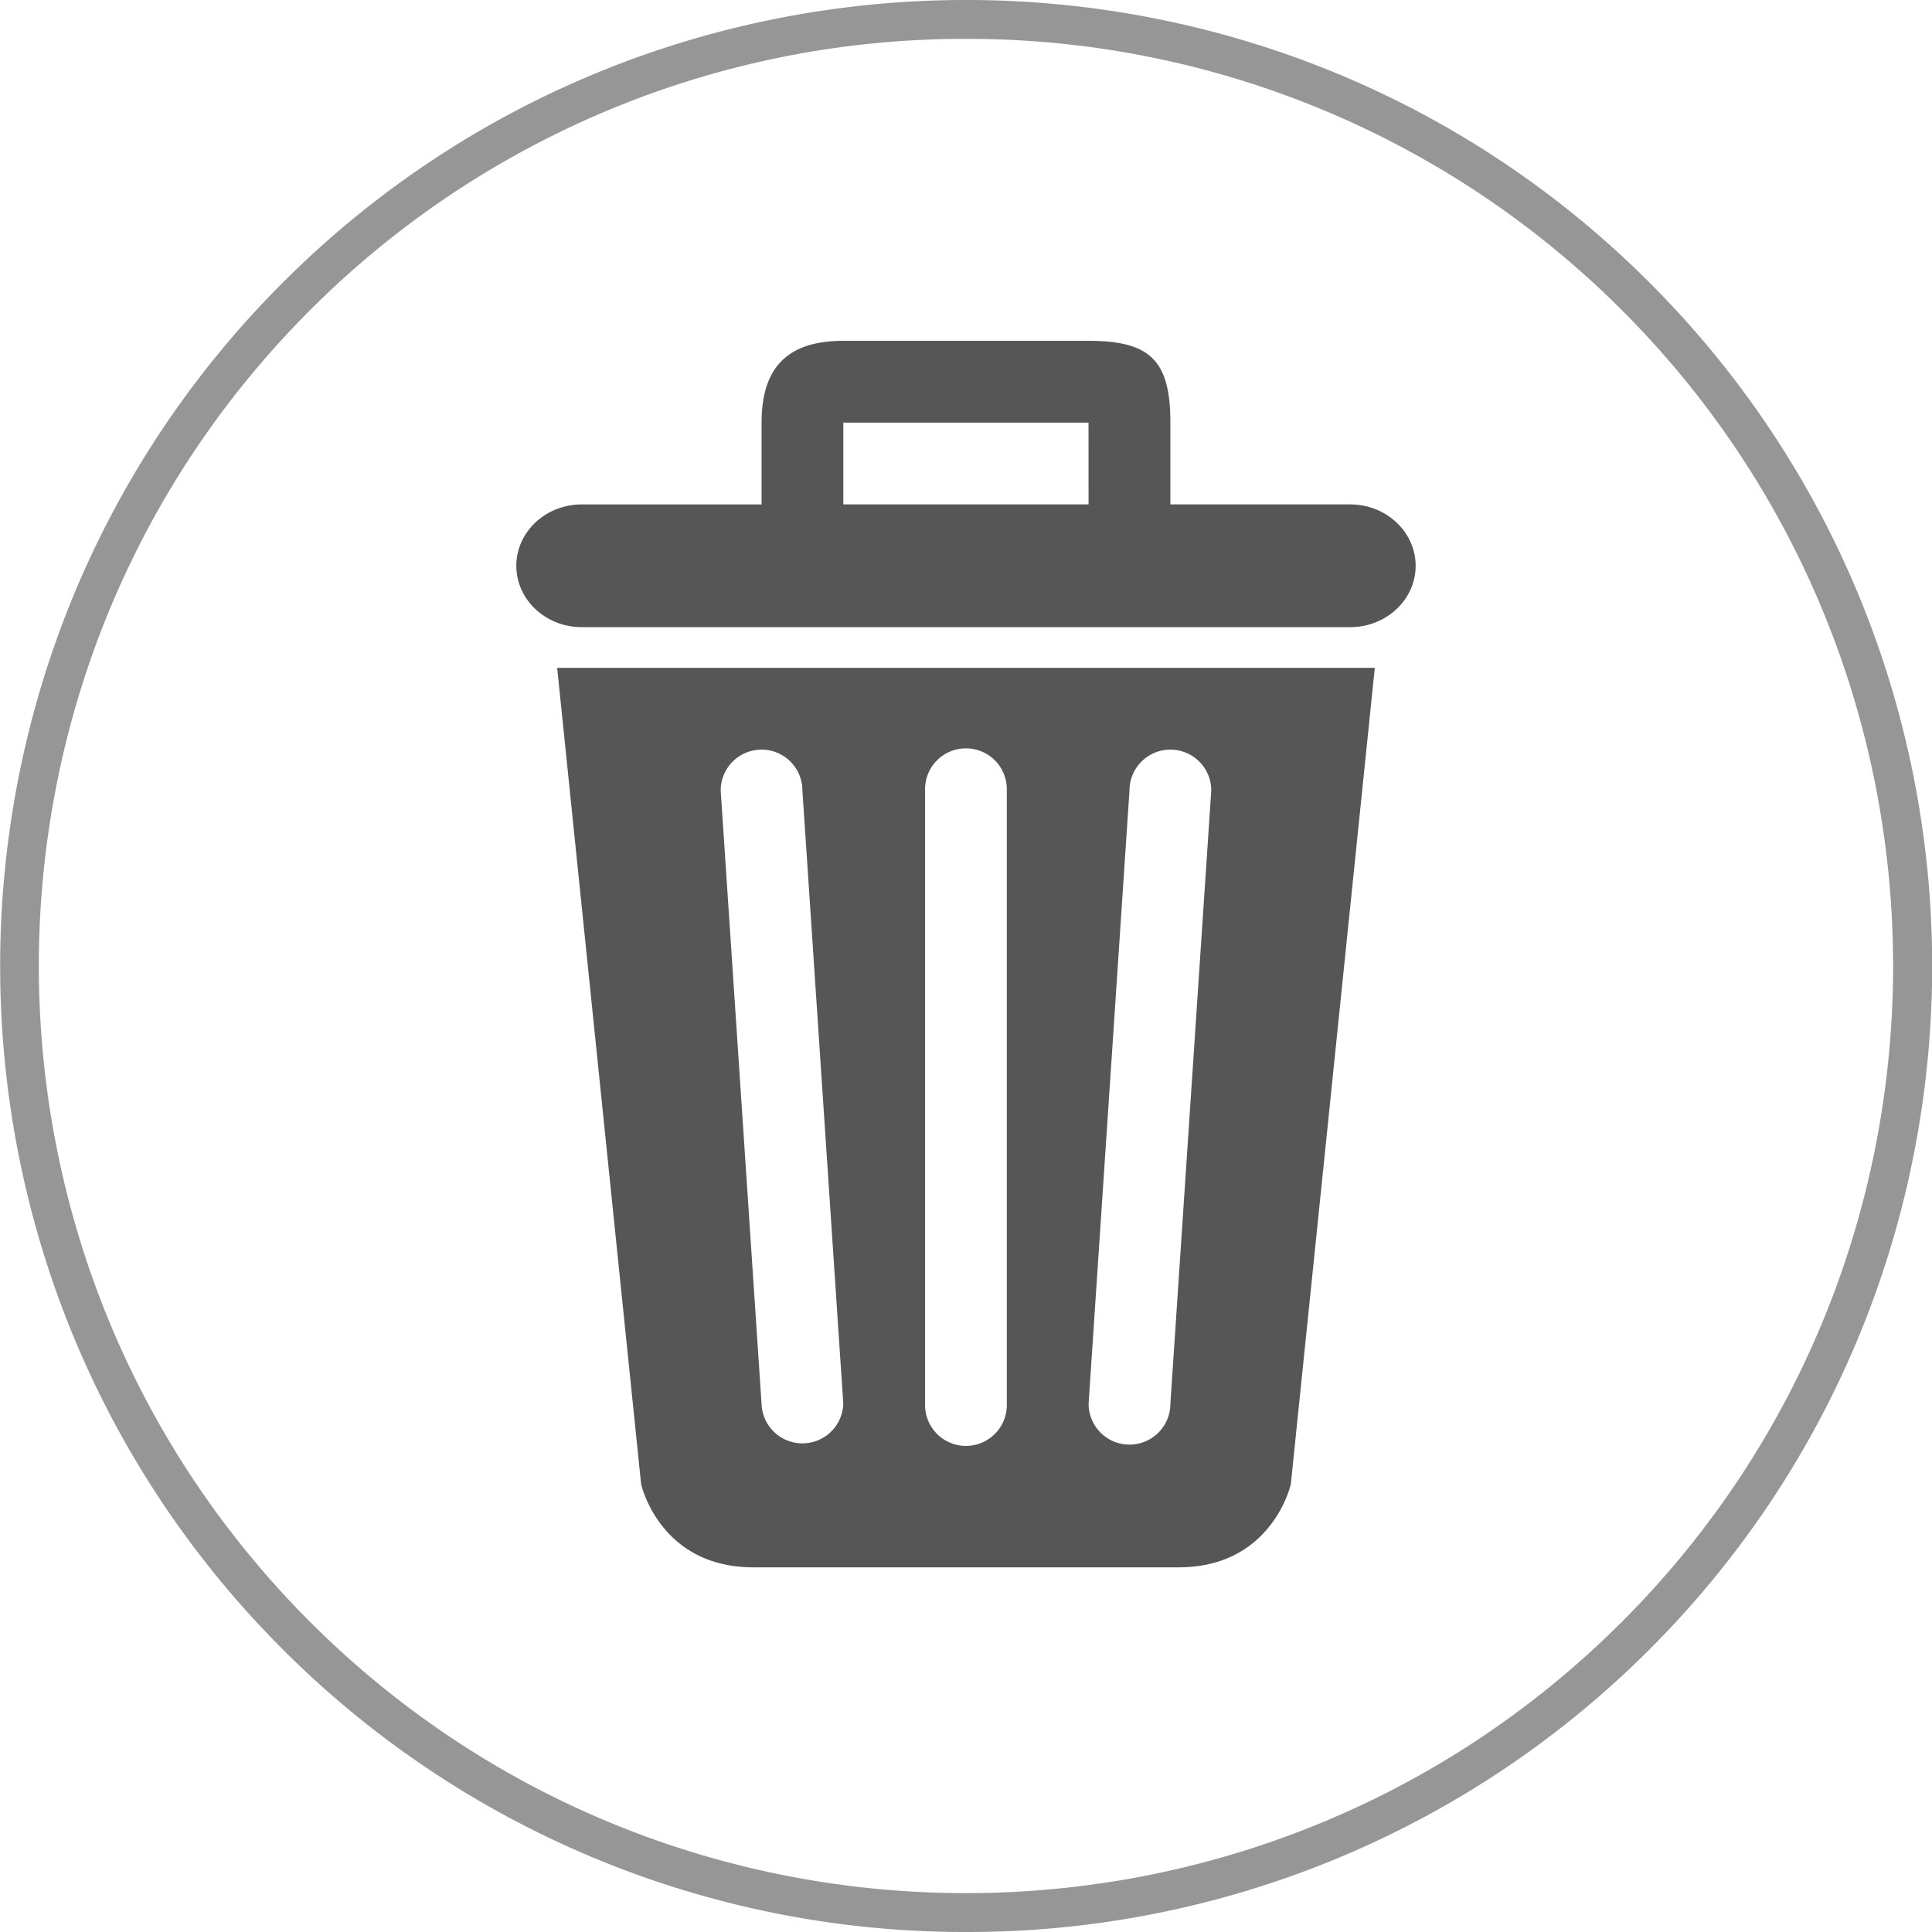 <svg id="Trash" xmlns="http://www.w3.org/2000/svg" viewBox="0 0 489.48 489.48"><defs><style>.qc-trash-icon-fill-1{fill:#969696}.qc-trash-icon-fill-2{fill:#565656;}.qc-trash-icon-fill-2{fill-rule:evenodd;}</style></defs><title>Delete</title><path class="qc-trash-icon-fill-1" d="M251,495.48a244.09,244.09,0,0,1-173.14-71.6c-95.47-95.47-95.47-250.81,0-346.28s250.81-95.47,346.28,0,95.47,250.81,0,346.28A244.09,244.09,0,0,1,251,495.48Zm0-479.63A234.29,234.29,0,0,0,84.78,84.57c-91.63,91.63-91.63,240.71,0,332.34s240.71,91.63,332.34,0,91.63-240.71,0-332.34A234.29,234.29,0,0,0,251,15.85Z" transform="translate(-6.22 -6)"/><path class="qc-trash-icon-fill-2" d="M168.65,382s4.63,21.09,28.45,21.09H304.81c23.82,0,28.45-21.09,28.45-21.09L354.53,175.2H147.38ZM292.38,206.28a10.36,10.36,0,1,1,20.72,0L302.74,361.64a10.36,10.36,0,0,1-20.72,0Zm-51.79,0a10.36,10.36,0,1,1,20.71,0V361.64a10.36,10.36,0,1,1-20.71,0Zm-41.43-10.36a10.35,10.35,0,0,1,10.35,10.36l10.36,155.36a10.36,10.36,0,0,1-20.71,0L188.81,206.28a10.36,10.36,0,0,1,10.36-10.36Zm149.14-62.13H302.74V113.07c0-15.72-5.09-20.72-20.72-20.72H219.88c-14.34,0-20.71,6.95-20.71,20.72v20.73H153.6c-9.16,0-16.57,7-16.57,15.55s7.41,15.54,16.57,15.54H348.31c9.16,0,16.57-7,16.57-15.54s-7.41-15.55-16.57-15.55Zm-66.29,0H219.88V113.07H282Zm0,0" transform="translate(-6.22 -6)"/></svg>